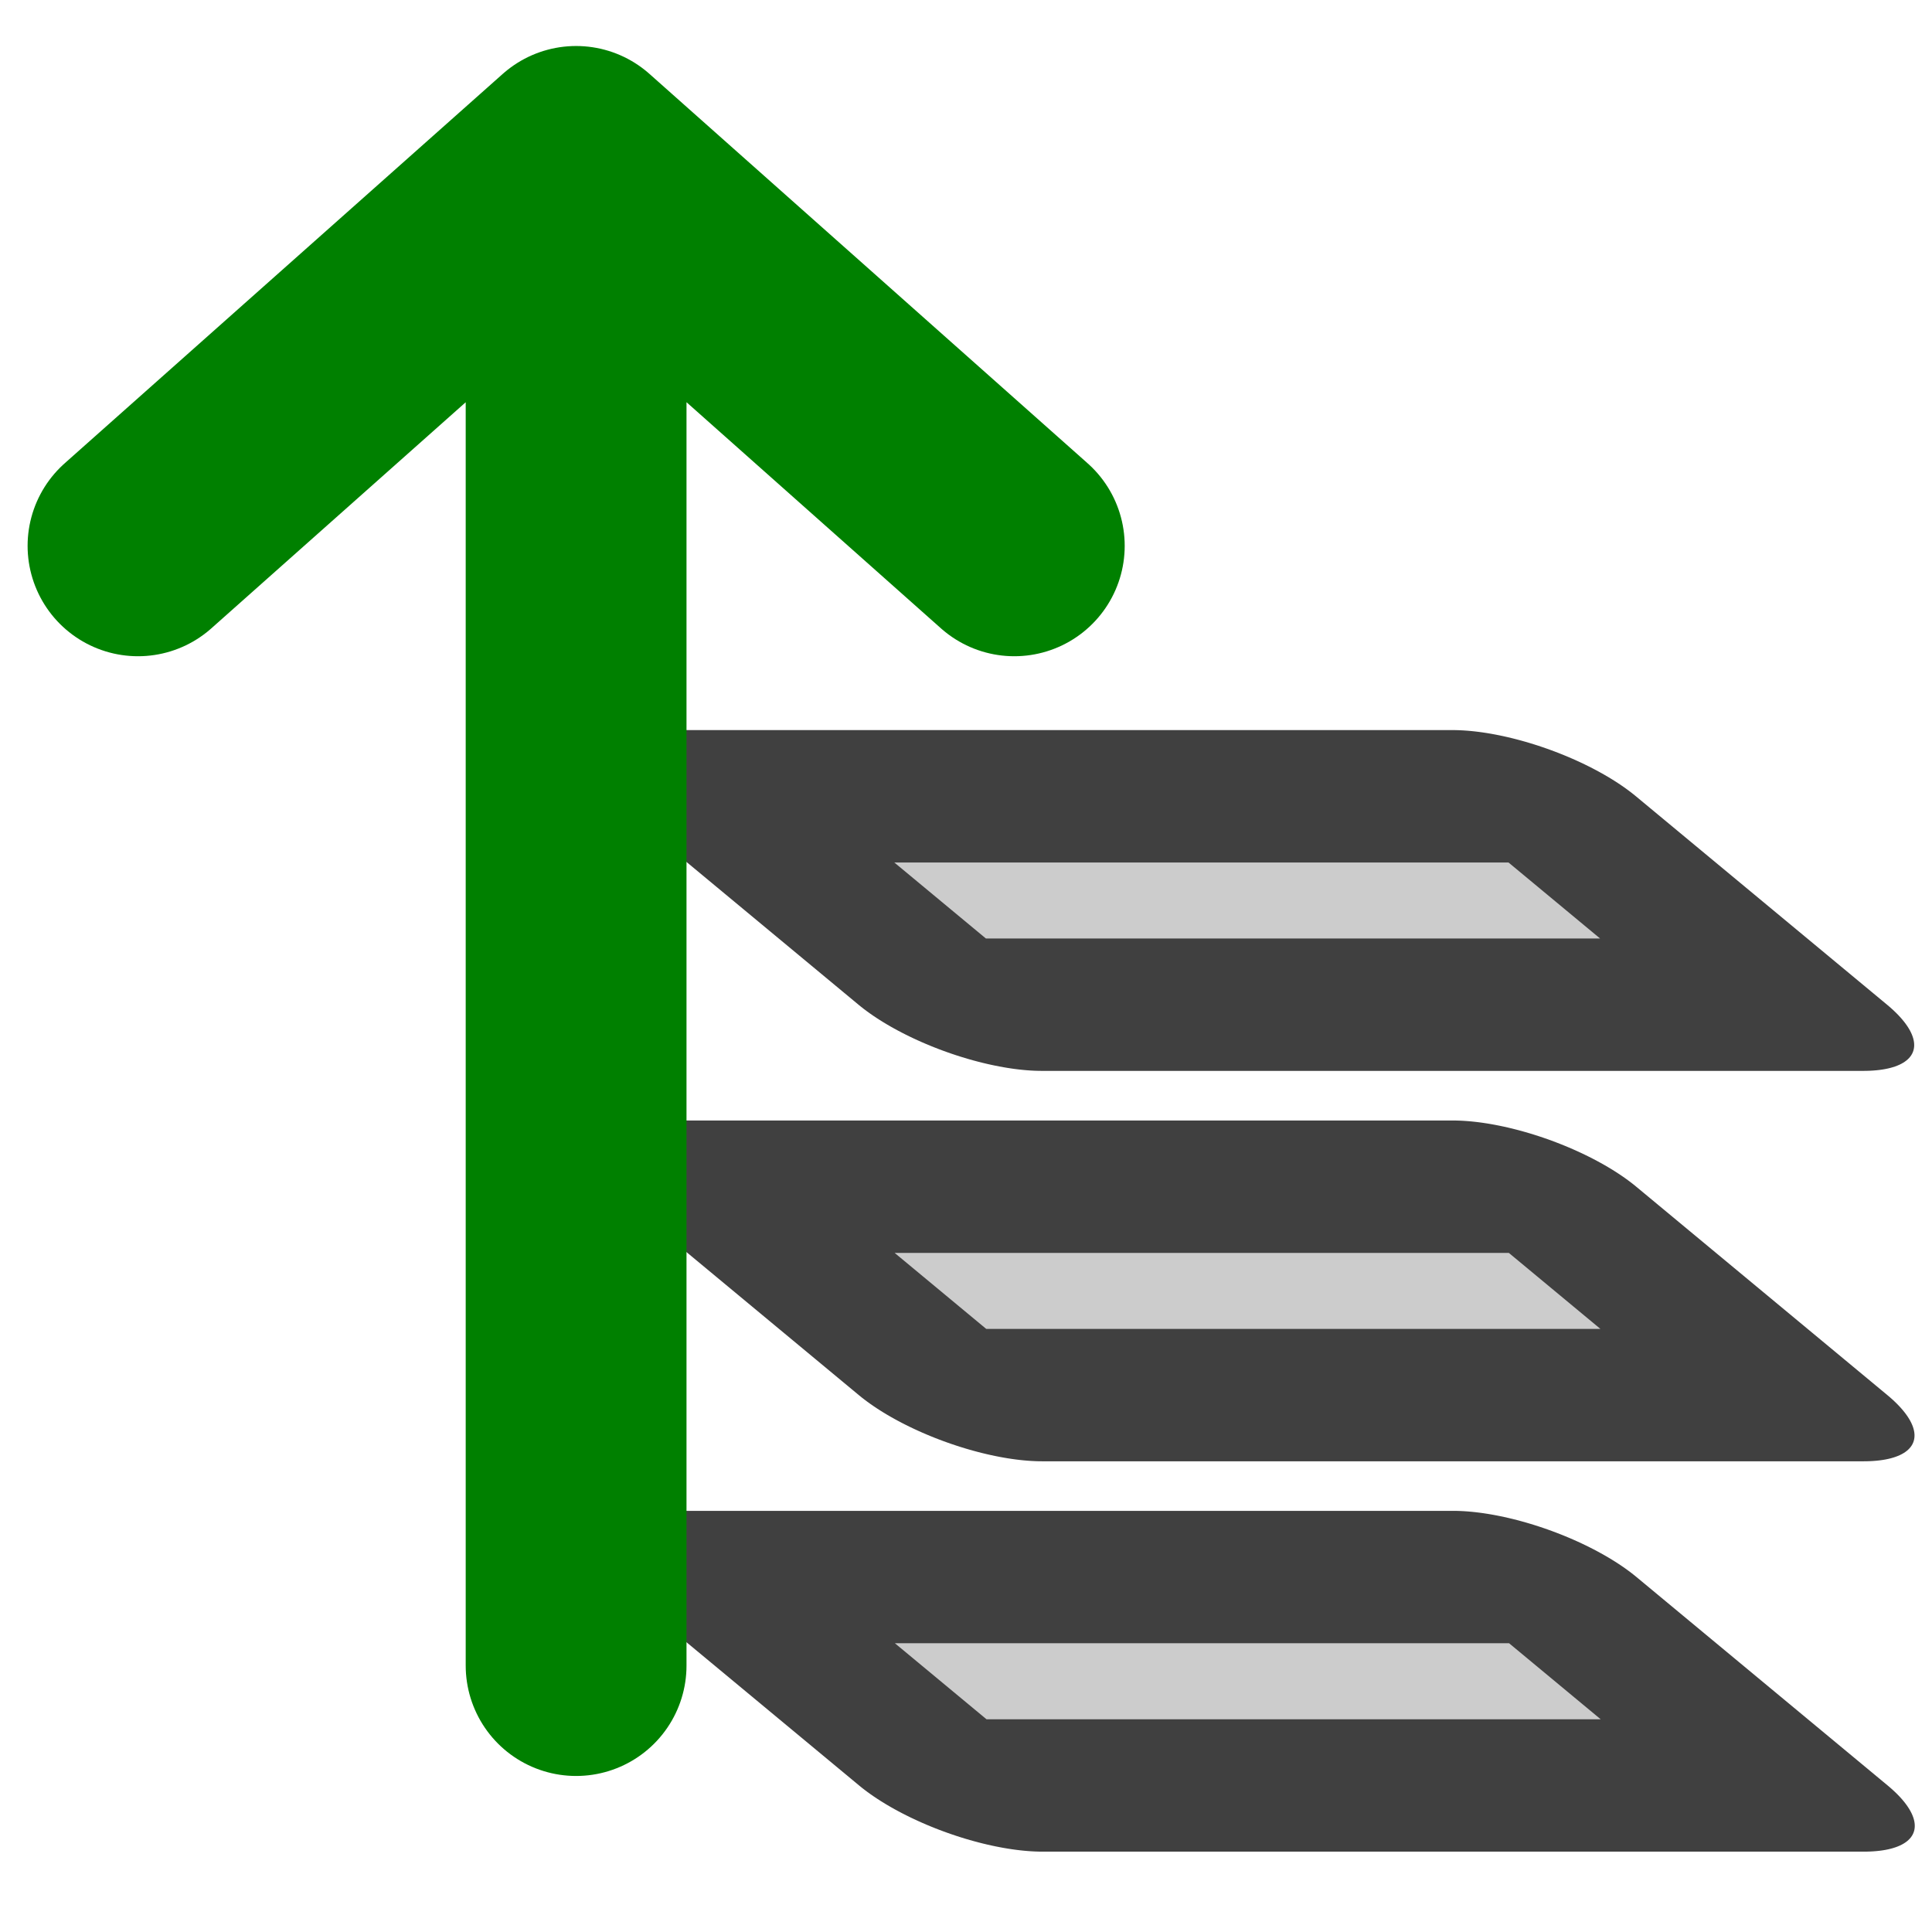 <?xml version="1.0" encoding="UTF-8" standalone="no"?>
<svg
   width="21mm"
   height="21mm"
   viewBox="0 0 21 21"
   version="1.1"
   id="svg8"
   xmlns="http://www.w3.org/2000/svg"
   xmlns:svg="http://www.w3.org/2000/svg"
   xmlns:rdf="http://www.w3.org/1999/02/22-rdf-syntax-ns#"
   xmlns:cc="http://creativecommons.org/ns#"
   xmlns:dc="http://purl.org/dc/elements/1.1/">
  <defs
     id="defs2">
    <marker
       style="overflow:visible"
       id="Arrow2Send"
       refX="0"
       refY="0"
       orient="auto">
      <path
         transform="matrix(-0.3,0,0,-0.3,0.69,0)"
         d="M 8.719,4.034 -2.207,0.016 8.719,-4.002 c -1.745,2.372 -1.735,5.617 -6e-7,8.035 z"
         style="fill:context-stroke;fill-rule:evenodd;stroke:context-stroke;stroke-width:0.625;stroke-linejoin:round"
         id="path1530" />
    </marker>
    <marker
       style="overflow:visible"
       id="Arrow2Send-6"
       refX="0"
       refY="0"
       orient="auto">
      <path
         transform="matrix(-0.3,0,0,-0.3,0.69,0)"
         d="M 8.719,4.034 -2.207,0.016 8.719,-4.002 c -1.745,2.372 -1.735,5.617 -6e-7,8.035 z"
         style="fill:context-stroke;fill-rule:evenodd;stroke:context-stroke;stroke-width:0.625;stroke-linejoin:round"
         id="path1530-7" />
    </marker>
  </defs>
  <rect
     style="fill:#cccccc;fill-opacity:1;stroke:#404040;stroke-width:2.252;stroke-linecap:round;stroke-linejoin:round;stroke-dasharray:none;stroke-opacity:1;paint-order:fill markers stroke"
     id="rect1-5"
     width="8.928"
     height="3.545"
     x="-12.922"
     y="26.826"
     transform="matrix(1,0,0.77,0.639,0,0)" />
  <rect
     style="fill:#cccccc;fill-opacity:1;stroke:#404040;stroke-width:2.252;stroke-linecap:round;stroke-linejoin:round;stroke-dasharray:none;stroke-opacity:1;paint-order:fill markers stroke"
     id="rect1-6"
     width="8.928"
     height="3.545"
     x="-7.812"
     y="20.186"
     transform="matrix(1,0,0.77,0.639,0,0)" />
  <rect
     style="fill:#cccccc;fill-opacity:1;stroke:#404040;stroke-width:2.252;stroke-linecap:round;stroke-linejoin:round;stroke-dasharray:none;stroke-opacity:1;paint-order:fill markers stroke"
     id="rect1"
     width="8.928"
     height="3.545"
     x="-2.702"
     y="13.545"
     transform="matrix(1,0,0.77,0.639,0,0)" />
  <path
     style="fill:none;fill-opacity:1;stroke:#008000;stroke-width:2.4;stroke-linecap:round;stroke-linejoin:round;stroke-dasharray:none;stroke-opacity:1;paint-order:fill markers stroke"
     d="M 6.262,18.104 V 1.7 M 1.5,5.933 6.262,1.7 11.025,5.933"
     id="path1" />
</svg>
